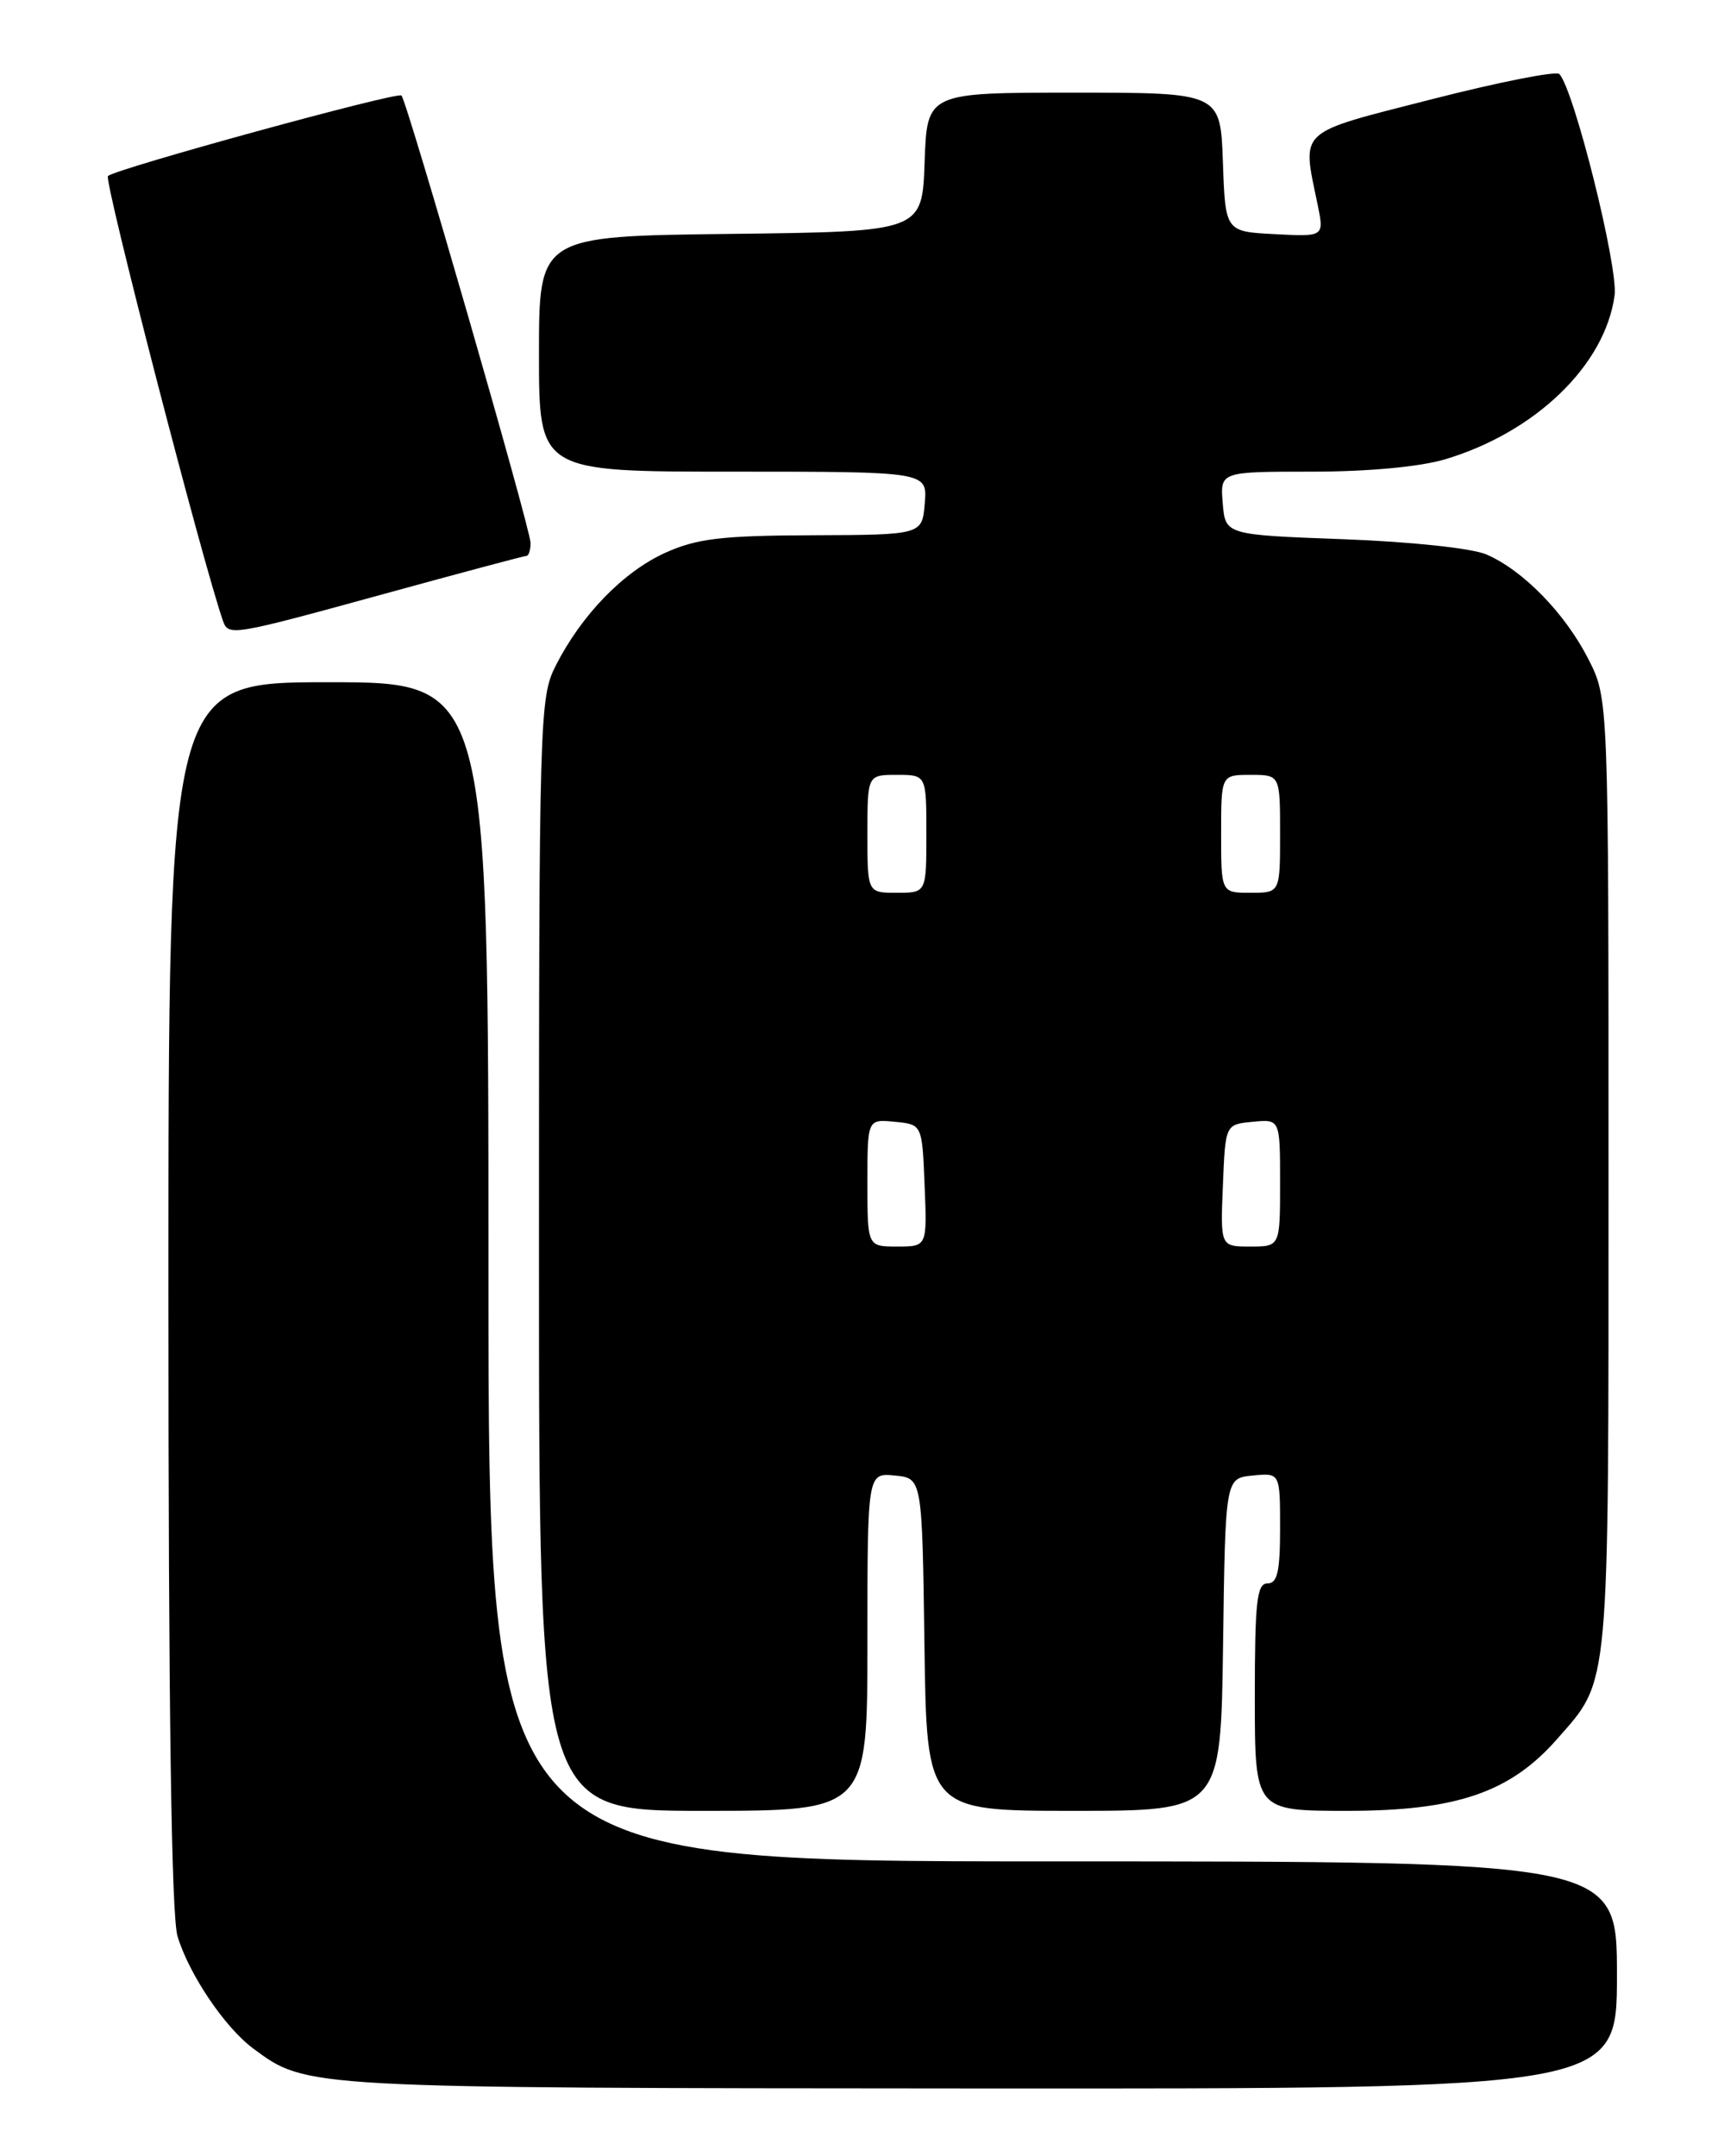 <?xml version="1.0" encoding="UTF-8" standalone="no"?>
<!DOCTYPE svg PUBLIC "-//W3C//DTD SVG 1.1//EN" "http://www.w3.org/Graphics/SVG/1.1/DTD/svg11.dtd" >
<svg xmlns="http://www.w3.org/2000/svg" xmlns:xlink="http://www.w3.org/1999/xlink" version="1.1" viewBox="0 0 204 256">
 <g >
 <path fill="currentColor"
d=" M 192.00 234.50 C 192.00 221.00 192.00 221.00 125.00 221.00 C 58.00 221.00 58.00 221.00 58.00 151.00 C 58.00 81.00 58.00 81.00 39.00 81.00 C 20.00 81.00 20.00 81.00 20.00 153.63 C 20.00 202.94 20.35 227.43 21.08 229.89 C 22.44 234.40 26.68 240.70 30.06 243.21 C 36.44 247.94 35.85 247.91 116.25 247.96 C 192.00 248.00 192.00 248.00 192.00 234.50 Z  M 103.00 194.94 C 103.00 174.87 103.00 174.87 106.25 175.19 C 109.50 175.50 109.50 175.50 109.77 195.25 C 110.04 215.00 110.04 215.00 127.50 215.00 C 144.96 215.00 144.96 215.00 145.23 195.25 C 145.50 175.50 145.50 175.50 148.75 175.19 C 152.00 174.87 152.00 174.87 152.00 181.44 C 152.00 186.60 151.68 188.00 150.50 188.00 C 149.24 188.00 149.00 190.17 149.00 201.50 C 149.00 215.00 149.00 215.00 159.97 215.00 C 172.94 215.00 179.32 212.82 184.88 206.49 C 191.20 199.28 191.00 201.50 191.00 139.50 C 191.00 82.93 191.00 82.93 188.59 78.22 C 185.82 72.80 180.84 67.70 176.50 65.83 C 174.78 65.09 167.53 64.32 159.50 64.02 C 145.50 63.50 145.50 63.50 145.19 59.75 C 144.88 56.00 144.88 56.00 155.76 56.00 C 162.40 56.00 168.56 55.43 171.57 54.54 C 182.32 51.34 190.61 43.34 191.72 35.07 C 192.17 31.73 186.90 10.62 185.16 8.79 C 184.78 8.40 177.96 9.75 169.99 11.79 C 153.85 15.92 154.59 15.23 156.46 24.30 C 157.24 28.11 157.24 28.11 151.37 27.80 C 145.50 27.50 145.50 27.50 145.21 19.25 C 144.92 11.00 144.92 11.00 127.50 11.00 C 110.08 11.00 110.08 11.00 109.79 19.25 C 109.50 27.50 109.50 27.50 86.75 27.77 C 64.00 28.04 64.00 28.04 64.00 42.02 C 64.00 56.00 64.00 56.00 87.06 56.00 C 110.12 56.00 110.12 56.00 109.81 59.75 C 109.50 63.50 109.50 63.50 96.50 63.55 C 85.65 63.59 82.76 63.94 79.00 65.63 C 74.03 67.88 69.08 72.97 66.01 78.99 C 64.06 82.81 64.00 84.83 64.00 148.96 C 64.00 215.00 64.00 215.00 83.50 215.00 C 103.00 215.00 103.00 215.00 103.00 194.94 Z  M 45.66 70.50 C 54.66 68.03 62.25 66.00 62.51 66.00 C 62.78 66.00 63.00 65.31 63.00 64.46 C 63.00 62.81 48.34 12.01 47.67 11.34 C 47.19 10.86 13.82 20.01 12.82 20.90 C 12.30 21.36 24.14 67.11 26.49 73.75 C 27.13 75.54 27.61 75.46 45.66 70.50 Z  M 103.00 140.44 C 103.00 132.87 103.00 132.87 106.25 133.19 C 109.50 133.50 109.50 133.50 109.79 140.75 C 110.09 148.00 110.09 148.00 106.54 148.00 C 103.00 148.00 103.00 148.00 103.00 140.44 Z  M 145.21 140.75 C 145.50 133.50 145.50 133.50 148.75 133.19 C 152.00 132.87 152.00 132.87 152.00 140.44 C 152.00 148.00 152.00 148.00 148.46 148.00 C 144.91 148.00 144.91 148.00 145.21 140.75 Z  M 103.00 99.00 C 103.00 92.00 103.00 92.00 106.50 92.00 C 110.00 92.00 110.00 92.00 110.00 99.00 C 110.00 106.00 110.00 106.00 106.50 106.00 C 103.00 106.00 103.00 106.00 103.00 99.00 Z  M 145.00 99.00 C 145.00 92.00 145.00 92.00 148.50 92.00 C 152.00 92.00 152.00 92.00 152.00 99.00 C 152.00 106.00 152.00 106.00 148.50 106.00 C 145.00 106.00 145.00 106.00 145.00 99.00 Z "/>
</g>
</svg>